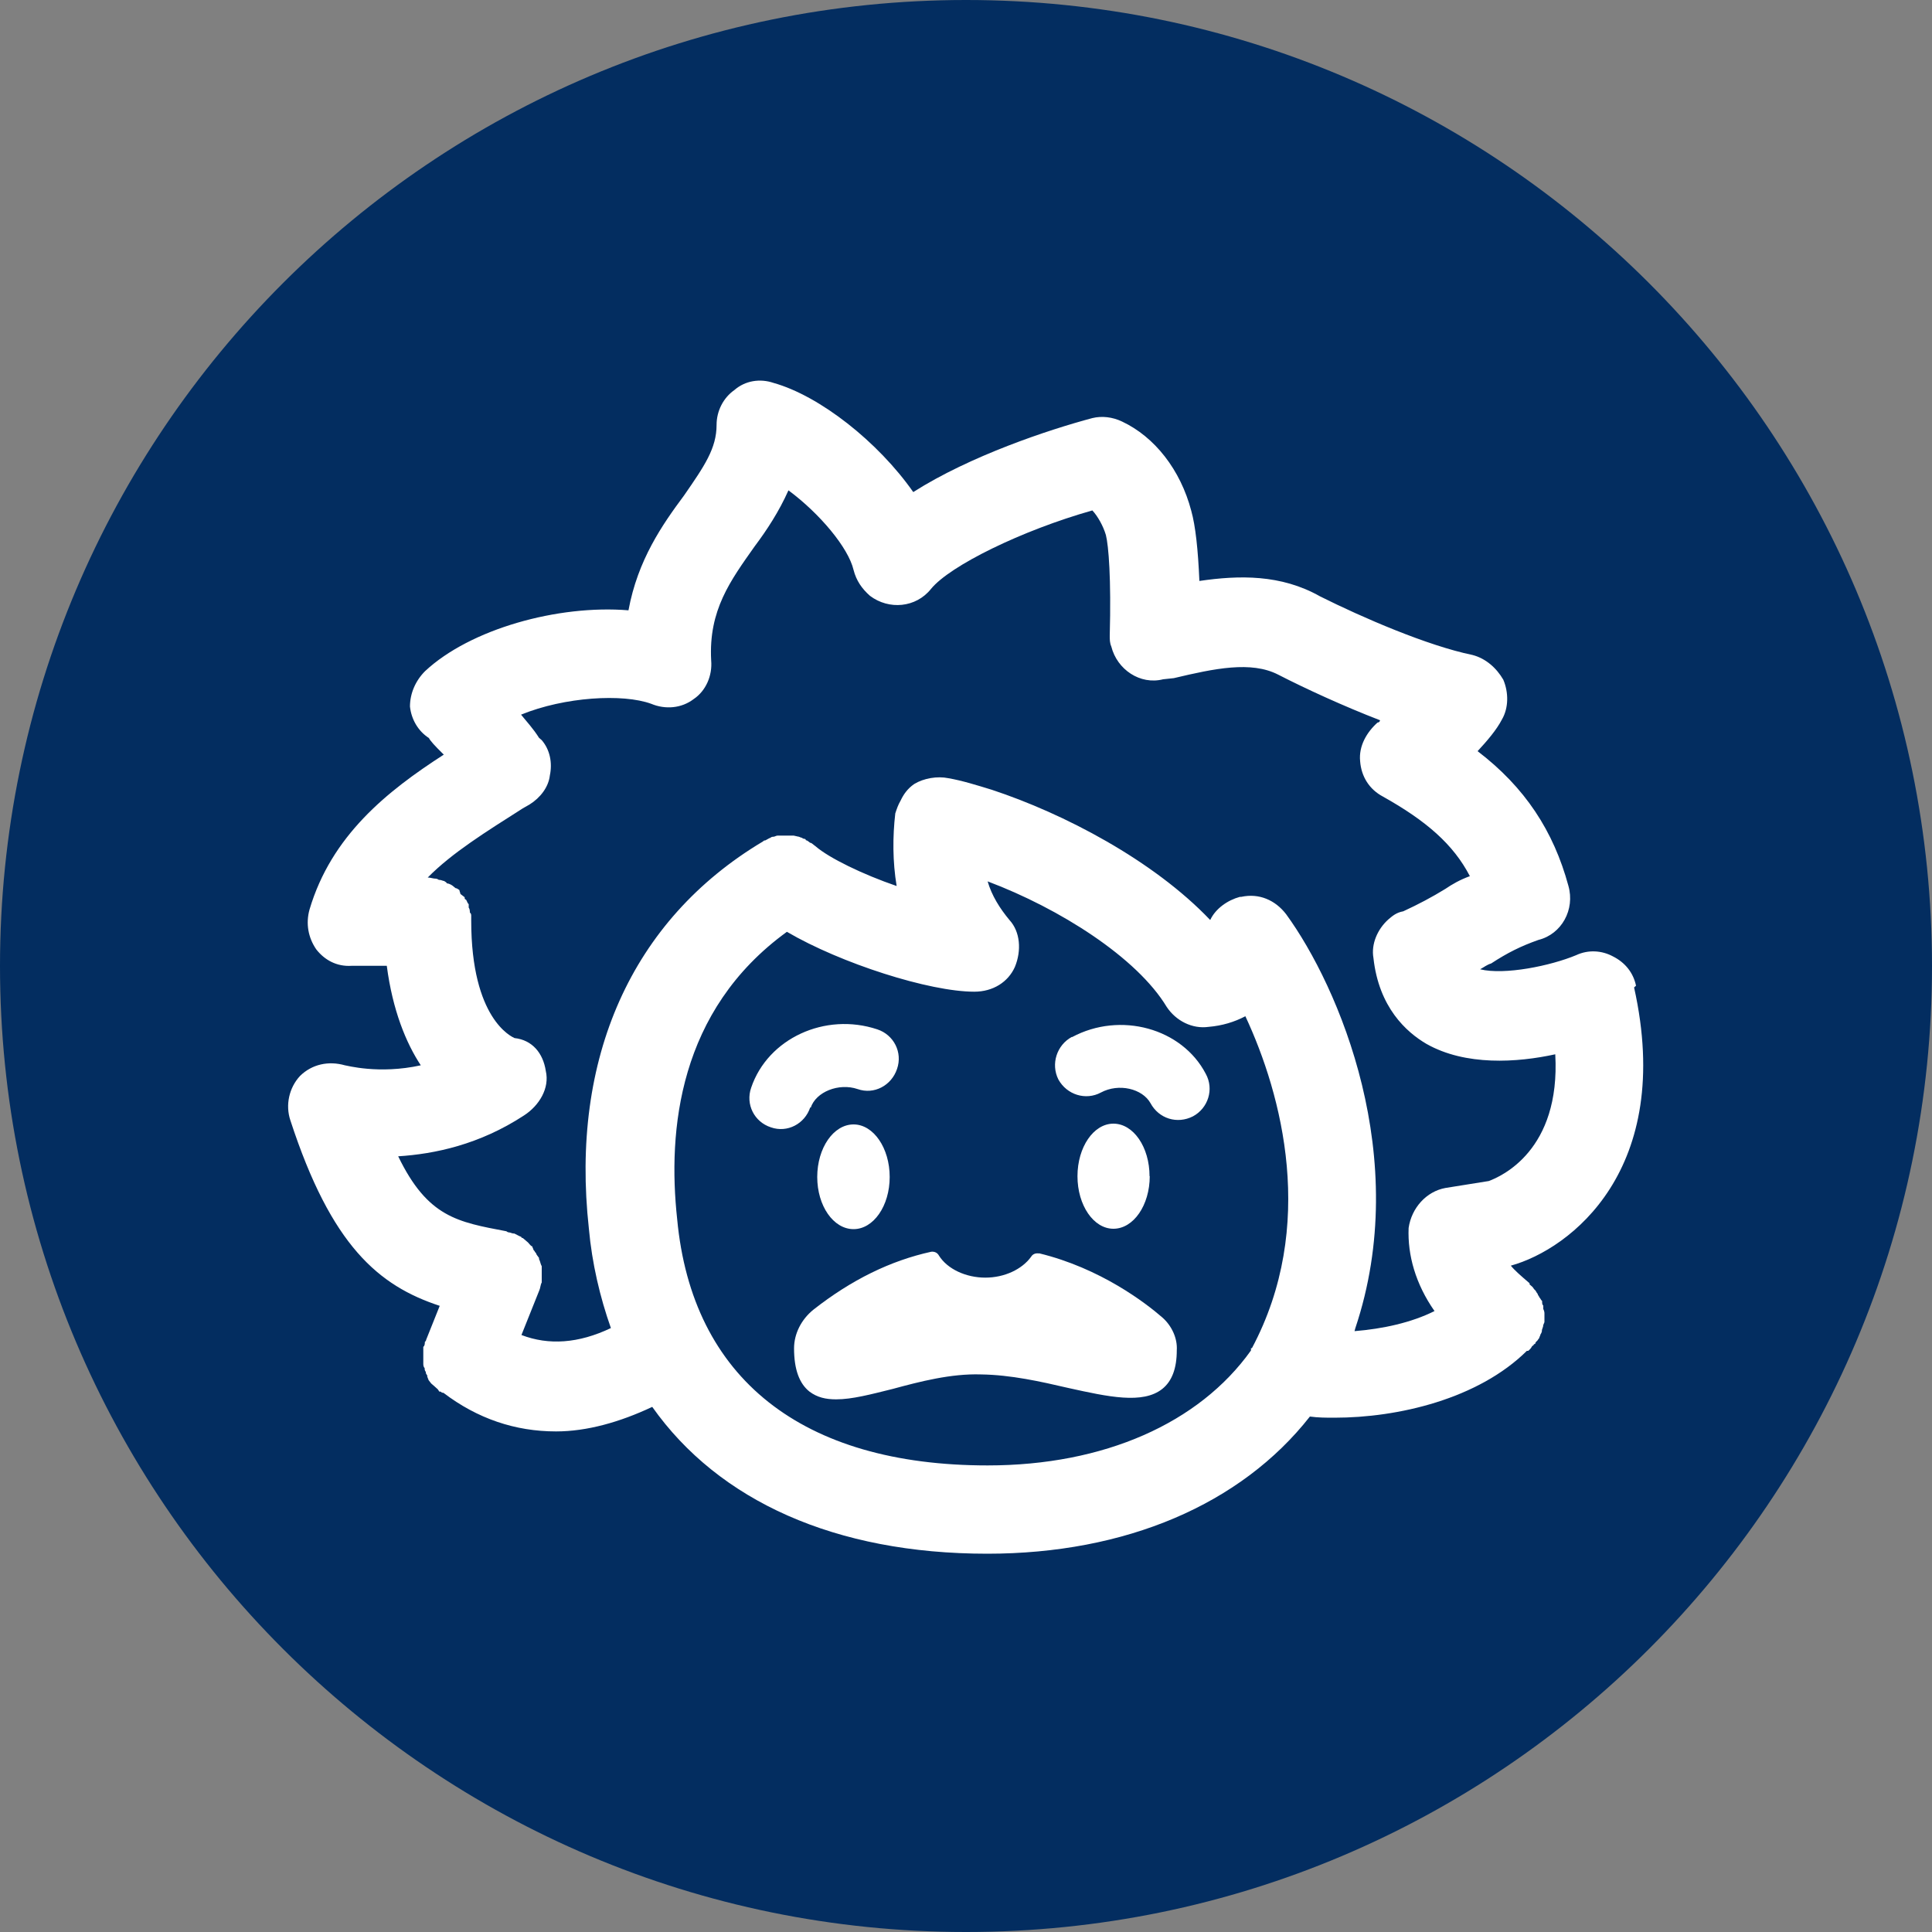 <svg xmlns="http://www.w3.org/2000/svg" xmlns:lucid="lucid" width="100" height="100"><rect width="100%" height="100%" fill="#808080" stroke="none"/><g lucid:page-tab-id="0_0" stroke="#000" stroke-opacity="0" stroke-width="2.34"><path d="M100 50c0 27.6-22.4 50-50 50S0 77.6 0 50 22.4 0 50 0s50 22.4 50 50z" fill="#032d60"/><path d="M44.18 58.2c1.03 0 1.87 1.22 1.87 2.72 0 1.5-.84 2.7-1.87 2.7-1.04 0-1.88-1.2-1.88-2.7 0-1.5.84-2.72 1.88-2.72zM59.5 60.88c0-1.5-.83-2.72-1.87-2.72-1.03 0-1.86 1.22-1.86 2.72 0 1.5.83 2.72 1.86 2.72 1.04 0 1.88-1.22 1.88-2.72zm-17.54-3.54c.27-.83 1.46-1.3 2.43-.97.85.3 1.75-.18 2.04-1.04.3-.86-.17-1.77-1.02-2.05-2.7-.9-5.67.47-6.53 3.02-.3.86.16 1.77 1.02 2.05.85.3 1.76-.18 2.04-1.04zm13.52-3.67c-.78.42-1.1 1.4-.7 2.2.44.8 1.42 1.1 2.2.68.93-.5 2.15-.2 2.57.55.43.8 1.38 1.1 2.2.68.78-.42 1.1-1.4.66-2.2-1.23-2.36-4.42-3.24-6.92-1.9z" fill="#fff"/><path d="M84.68 51.02c-.14-.67-.56-1.2-1.2-1.52-.56-.3-1.26-.36-1.9-.06-1.32.55-3.7 1.04-4.97.73.22-.12.36-.24.57-.3.84-.55 1.54-.9 2.45-1.22 1.2-.3 1.9-1.57 1.55-2.8-.77-2.84-2.25-5.1-4.7-6.97.5-.54.98-1.1 1.26-1.64.35-.6.35-1.4.07-2.06-.35-.6-.9-1.1-1.6-1.28-2.33-.48-5.7-1.94-7.88-3.03-2.03-1.15-4.2-1.1-6.25-.8-.07-1.63-.2-2.84-.42-3.63-.56-2.13-1.9-3.83-3.58-4.62-.5-.24-1.05-.3-1.54-.18-2.25.6-6.32 1.95-9.27 3.83-1.82-2.6-4.84-4.98-7.23-5.65-.7-.24-1.47-.12-2.03.37-.57.4-.92 1.08-.92 1.8 0 1.22-.63 2.13-1.68 3.65-1.13 1.52-2.4 3.34-2.88 5.95-3.65-.3-8.2.97-10.53 3.15-.5.5-.78 1.16-.78 1.83.07.66.42 1.27.98 1.63.07.14.28.38.77.86-2.95 1.9-5.82 4.2-6.95 8.02-.2.72-.07 1.45.35 2.06.43.55 1.06.9 1.83.85h1.82c.3 2.3 1 4 1.76 5.15-2.18.48-3.86 0-3.93 0-.84-.24-1.7-.06-2.32.55-.56.6-.77 1.5-.5 2.3 2.12 6.5 4.57 8.56 7.73 9.6l-.7 1.75s0 .06-.07.12c0 .07 0 .2-.08.25V70.58c0 .05 0 .17.07.23 0 .07 0 .13.06.2 0 .05 0 .1.07.17 0 .13.07.2.07.25l.14.18.14.12.2.18.08.12h.07c.07.06.07.06.14.06 1.76 1.34 3.72 2 5.83 2 1.6 0 3.3-.48 4.98-1.27 3.44 4.87 9.48 7.6 17.34 7.6 7.16 0 13.13-2.55 16.7-7.1.43.06.85.06 1.27.06 3.3 0 7.44-.97 9.96-3.46h.07c.07-.06.14-.12.2-.24l.08-.06s0-.06.08-.06c0 0 0-.07.07-.13.07-.05.07-.1.14-.17 0-.06.06-.12.06-.18.08-.12.08-.18.08-.24l.06-.18c0-.12.07-.18.07-.24v-.42c0-.06 0-.12-.06-.25v-.17c-.06-.06-.06-.12-.06-.24-.08-.07-.08-.13-.15-.2 0-.05-.08-.1-.08-.17-.07-.07-.07-.13-.14-.2-.07-.05-.07-.1-.14-.17l-.14-.12v-.06l-.07-.06c-.35-.3-.7-.6-.9-.85 3.08-.85 8.48-4.98 6.38-14.4zM70.15 68.75c2.95-8.8-.84-17.67-3.58-21.43-.56-.73-1.4-1.1-2.32-.9h-.07c-.63.17-1.26.6-1.54 1.2-2.95-3.1-7.6-5.52-11.3-6.74-.78-.24-1.55-.48-2.25-.6-.57-.12-1.28 0-1.77.3-.35.24-.56.55-.7.85-.14.24-.2.43-.28.67-.14 1.2-.14 2.5.07 3.76-1.75-.6-3.5-1.45-4.2-2.06l-.08-.06c-.07-.06-.14-.12-.2-.12-.08-.06-.15-.13-.22-.13 0 0 0-.07-.07-.07 0 0-.07 0-.14-.06-.06 0-.13-.06-.2-.06l-.22-.05H40.25c-.08 0-.15.06-.22.06-.14 0-.14.07-.2.07l-.22.12c-.06 0-.06 0-.13.06-6.8 4.06-9.97 11.23-9 20.03.16 1.8.58 3.57 1.14 5.15-1.68.8-3.22.9-4.63.36l.92-2.3c.06-.12.06-.3.13-.42v-.42-.42c-.07-.12-.07-.24-.14-.37v-.06c-.08-.12-.15-.18-.15-.24-.07-.06-.07-.12-.14-.18 0-.06-.06-.12-.06-.18-.07 0-.14-.12-.22-.2l-.27-.23c-.08 0-.08-.06-.08-.06-.14-.05-.2-.1-.35-.17-.14 0-.2-.06-.28-.06-.07 0-.14-.06-.14-.06-2.52-.48-4.07-.72-5.6-3.88 1.88-.12 4.2-.6 6.52-2.12.77-.5 1.33-1.4 1.12-2.3-.14-.92-.7-1.6-1.62-1.7-.14-.07-2.24-.98-2.24-6.08v-.24c0-.06 0-.12-.07-.18 0-.06 0-.18-.06-.25v-.18c-.07-.06-.07-.12-.14-.24-.07 0-.07-.06-.07-.12l-.22-.17c0-.06-.05-.13-.05-.2-.07-.05-.14-.1-.2-.1l-.16-.13c-.08-.06-.22-.12-.3-.12 0-.06-.06-.06-.13-.12-.07 0-.14-.06-.28-.06 0 0-.08-.06-.15-.06-.14 0-.28-.06-.42-.06 1.26-1.28 3.02-2.37 4.92-3.58l.35-.2c.56-.35.98-.9 1.05-1.5.14-.67 0-1.34-.42-1.83l-.14-.12c-.3-.48-.65-.85-.93-1.2 2.25-.92 5.27-1.1 6.74-.56.72.3 1.56.24 2.2-.25.62-.42.97-1.2.9-2-.14-2.6 1-4.13 2.25-5.9.63-.84 1.26-1.8 1.75-2.9 1.62 1.2 3.1 2.97 3.37 4.12.14.55.43.97.85 1.34.98.74 2.38.62 3.16-.36.98-1.2 4.7-3.03 8.35-4.06.28.3.56.8.7 1.27.14.55.28 2.25.2 5.22 0 .18 0 .37.08.55.3 1.2 1.5 2 2.68 1.7l.56-.06c2.1-.5 4-.9 5.4-.18 1.4.72 3.38 1.63 5.27 2.36 0 .06-.06.12-.13.12-.56.5-.98 1.22-.9 2 .06.8.48 1.46 1.18 1.83 2.25 1.26 3.65 2.48 4.5 4.12-.5.18-.92.42-1.27.66-.7.43-1.4.8-2.18 1.16-.35.06-.56.24-.77.42-.56.5-.9 1.28-.77 2 .28 2.55 1.7 3.83 2.74 4.44 2.03 1.15 4.7.97 6.67.54.28 4.98-2.8 6.32-3.44 6.56l-2.25.36c-.98.18-1.75 1.03-1.9 2.07-.06 1.4.36 2.9 1.34 4.3-1.2.6-2.67.92-4.14 1.04zm-5.4 1.03v.12c-2.68 3.76-7.6 5.95-13.63 5.95-9.6 0-15.3-4.5-16.07-12.75-.5-4.6.07-10.8 5.68-14.87 2.8 1.64 7.38 3.1 9.7 3.1.97 0 1.75-.5 2.1-1.28.35-.85.28-1.82-.28-2.43-.5-.6-.92-1.27-1.13-2 3.72 1.4 7.73 3.94 9.27 6.5.48.72 1.32 1.15 2.17 1.03.7-.06 1.33-.25 1.9-.55 1.9 4.07 3.7 10.87.34 17.18z" fill="#fff"/><path d="M53.77 64.88c-.16-.03-.32.03-.4.17-.47.65-1.38 1.08-2.37 1.08-1 0-1.96-.44-2.4-1.14-.08-.15-.23-.22-.4-.2-2.1.46-4.13 1.45-6.1 3-.62.5-1 1.24-1 2 0 1.1.28 1.83.8 2.24.4.3.84.4 1.38.4.83 0 1.8-.26 2.93-.54 1.4-.38 3.02-.8 4.56-.75 1.55.02 3.1.37 4.52.7 2.08.46 3.86.85 4.87.05.5-.4.75-1.06.75-2 .04-.62-.26-1.27-.75-1.7-.85-.74-3.2-2.55-6.38-3.32z" fill="#fff"/></g></svg>